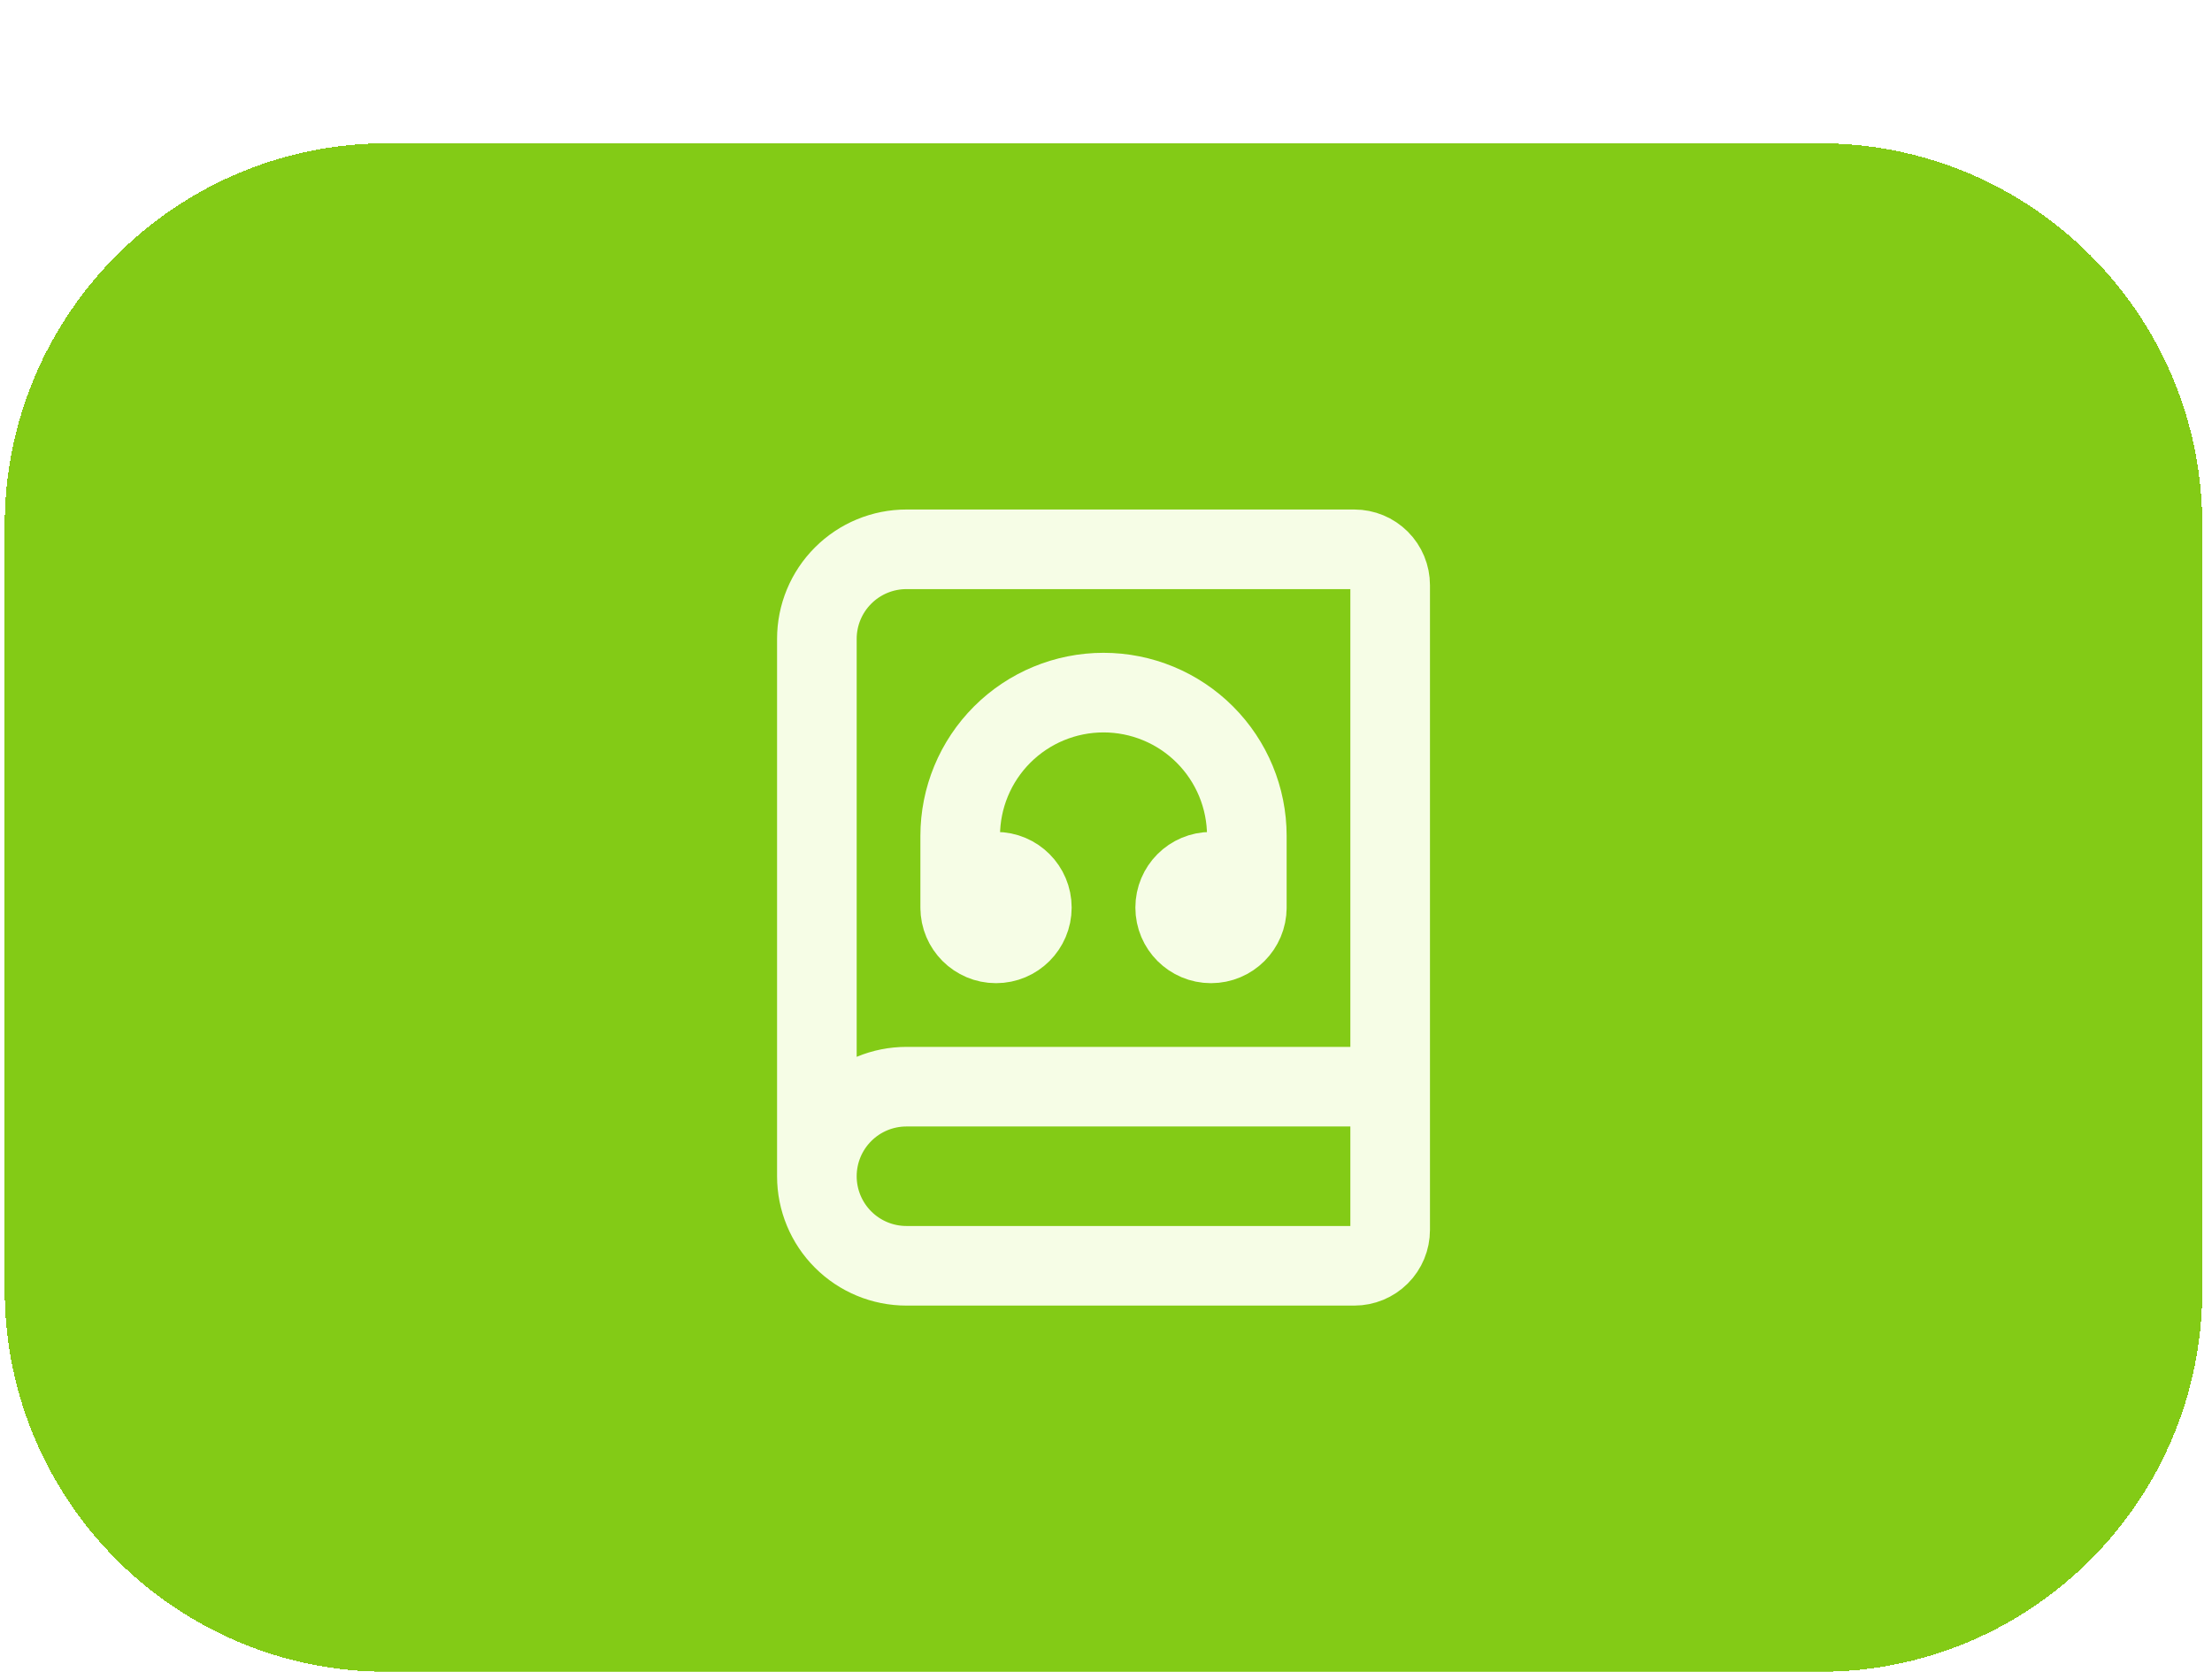 <svg width="127" height="96" viewBox="0 0 127 96" fill="none" xmlns="http://www.w3.org/2000/svg">
<g filter="url(#filter0_d_658_17280)">
<path d="M0.271 21.943C0.271 9.824 10.096 0 22.214 0H104.5C116.619 0 126.443 9.824 126.443 21.943V65.829C126.443 77.947 116.619 87.771 104.5 87.771H22.214C10.096 87.771 0.271 77.947 0.271 65.829V21.943Z" fill="#83CB16" shape-rendering="crispEdges"/>
<path d="M46.9 59.315V28.457C46.9 27.093 47.442 25.785 48.407 24.821C49.371 23.856 50.679 23.314 52.043 23.314H77.757C78.303 23.314 78.826 23.531 79.212 23.917C79.598 24.303 79.815 24.826 79.815 25.372V62.4C79.815 62.946 79.598 63.469 79.212 63.855C78.826 64.241 78.303 64.457 77.757 64.457H52.043C50.679 64.457 49.371 63.916 48.407 62.951C47.442 61.986 46.9 60.678 46.9 59.315ZM46.9 59.315C46.9 57.95 47.442 56.642 48.407 55.678C49.371 54.713 50.679 54.172 52.043 54.172H79.815M55.129 43.886V39.772C55.129 37.589 55.996 35.496 57.539 33.953C59.082 32.41 61.175 31.543 63.358 31.543C65.54 31.543 67.633 32.41 69.176 33.953C70.719 35.496 71.586 37.589 71.586 39.772V43.886M55.129 43.886C55.129 45.022 56.05 45.943 57.186 45.943C58.322 45.943 59.243 45.022 59.243 43.886C59.243 42.75 58.322 41.829 57.186 41.829C56.05 41.829 55.129 42.75 55.129 43.886ZM71.586 43.886C71.586 45.022 70.665 45.943 69.529 45.943C68.393 45.943 67.472 45.022 67.472 43.886C67.472 42.75 68.393 41.829 69.529 41.829C70.665 41.829 71.586 42.75 71.586 43.886Z" stroke="#F6FDE6" stroke-width="4.571" stroke-linecap="round" stroke-linejoin="round"/>
</g>
<defs>
<filter id="filter0_d_658_17280" x="0.271" y="0" width="126.172" height="96" filterUnits="userSpaceOnUse" color-interpolation-filters="sRGB">
<feFlood flood-opacity="0" result="BackgroundImageFix"/>
<feColorMatrix in="SourceAlpha" type="matrix" values="0 0 0 0 0 0 0 0 0 0 0 0 0 0 0 0 0 0 127 0" result="hardAlpha"/>
<feOffset dy="8.229"/>
<feComposite in2="hardAlpha" operator="out"/>
<feColorMatrix type="matrix" values="0 0 0 0 0.301 0 0 0 0 0.484 0 0 0 0 0.059 0 0 0 1 0"/>
<feBlend mode="normal" in2="BackgroundImageFix" result="effect1_dropShadow_658_17280"/>
<feBlend mode="normal" in="SourceGraphic" in2="effect1_dropShadow_658_17280" result="shape"/>
</filter>
</defs>
</svg>
